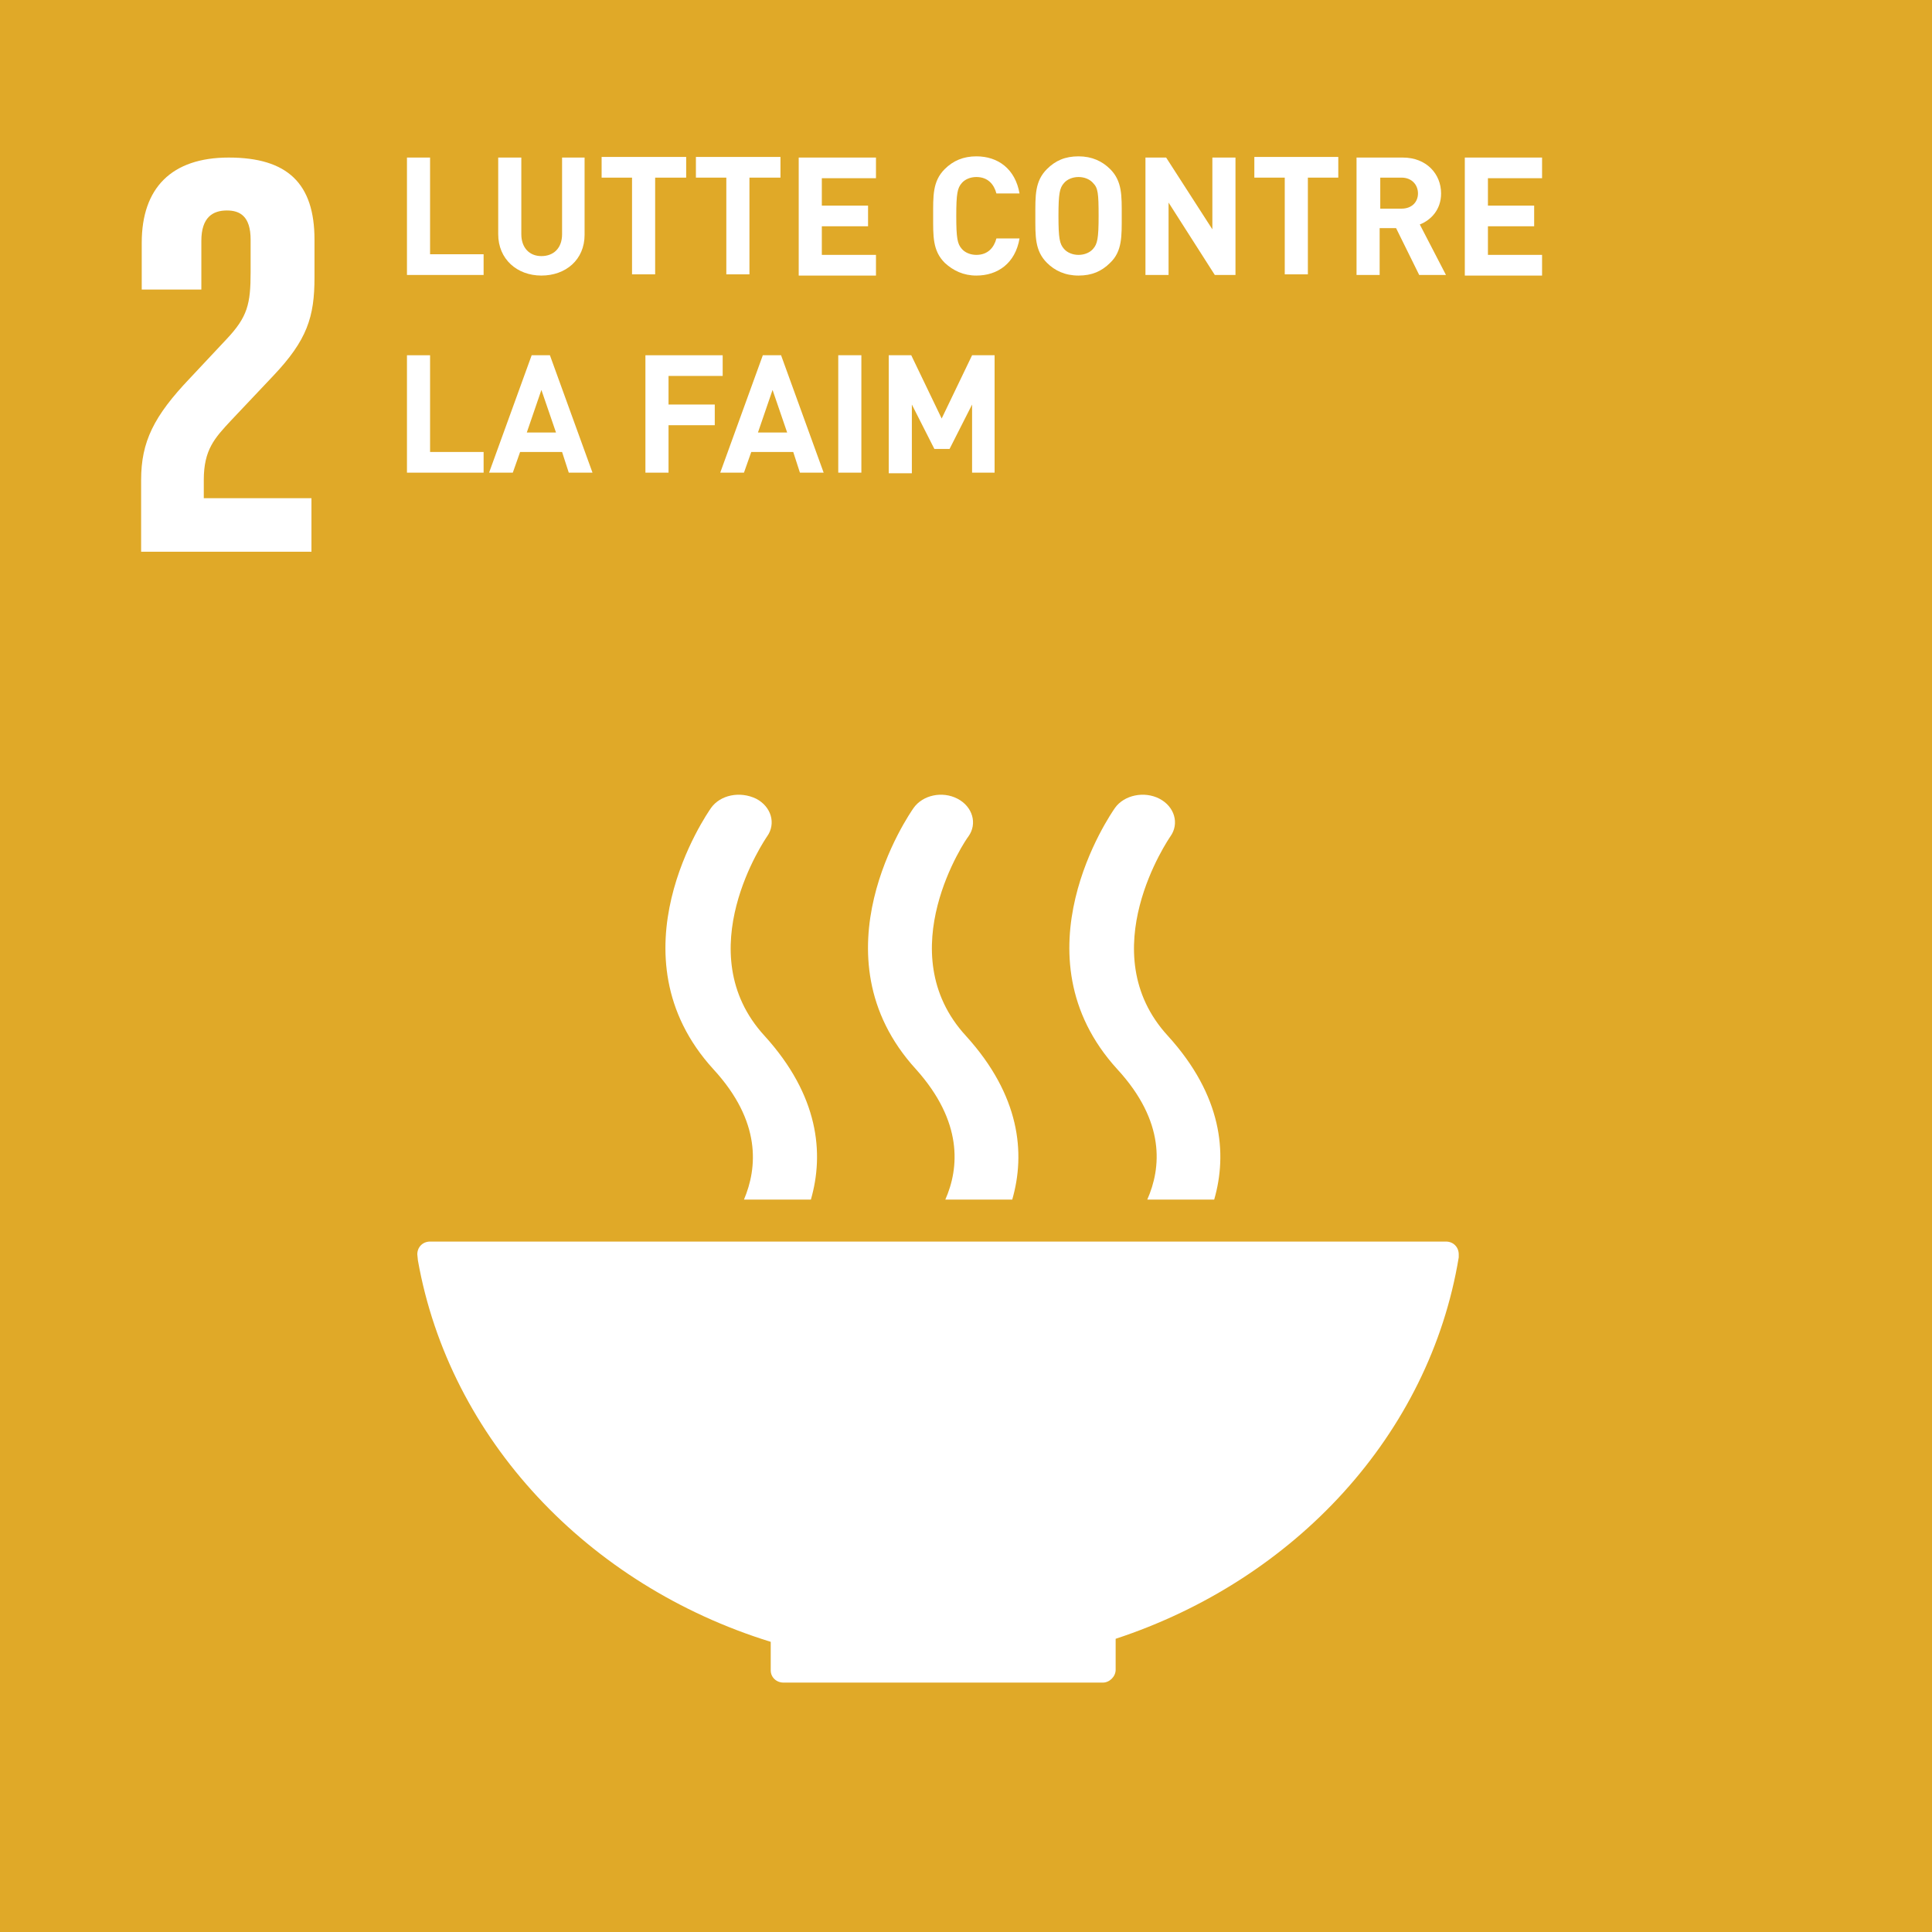 <?xml version="1.0" encoding="utf-8"?>
<!-- Generator: Adobe Illustrator 21.0.2, SVG Export Plug-In . SVG Version: 6.00 Build 0)  -->
<svg version="1.1" id="Layer_1" xmlns="http://www.w3.org/2000/svg" xmlns:xlink="http://www.w3.org/1999/xlink" x="0px" y="0px"
	 viewBox="0 0 317.6 317.6" style="enable-background:new 0 0 317.6 317.6;" xml:space="preserve">
<style type="text/css">
	.st0{fill:#DD172F;}
	.st1{fill:#FFFFFF;}
	.st2{fill:none;stroke:#FFFFFF;stroke-width:1.307;stroke-linecap:round;stroke-miterlimit:10;}
	.st3{fill:#E0A928;}
	.st4{fill:#499935;}
	.st5{fill:#C31922;}
	.st6{fill:#E53321;}
	.st7{fill:#38BAE3;}
	.st8{fill:#FAC400;}
	.st9{fill:#A5183B;}
	.st10{fill:#E9611D;}
	.st11{fill:#D9055F;}
	.st12{fill:#F59C12;}
	.st13{fill:#C38C12;}
	.st14{fill:none;stroke:#FFFFFF;stroke-width:0.73;stroke-miterlimit:10;}
	.st15{fill:#3F7C3C;}
	.st16{fill:#2593D2;}
	.st17{fill:#5EB032;}
	.st18{fill:#00639B;}
	.st19{fill:#1D4467;}
	.st20{fill:#EFEFEF;}
	.st21{fill:#010202;}
	.st22{fill:#61B032;}
	.st23{fill:#E6B719;}
	.st24{fill:#C21822;}
	.st25{fill:#489935;}
	.st26{fill:#3F7E3C;}
	.st27{fill:#F8C300;}
	.st28{fill:#E4351F;}
	.st29{fill:#F59C13;}
	.st30{fill:#2691D0;}
	.st31{fill:#A4193C;}
	.st32{fill:#37B9E2;}
	.st33{fill:#E9611F;}
	.st34{fill:#DF1531;}
	.st35{fill:#D80560;}
	.st36{fill:#1B4367;}
	.st37{fill:#CA9811;}
	.st38{fill:#00659A;}
</style>
<g>
	<rect class="st3" width="317.6" height="317.6"/>
	<path class="st1" d="M51.2,81.9H33.5v-3c0-5,1.8-6.9,4.5-9.8l6.9-7.3c5.6-5.9,6.8-9.7,6.8-16.2v-6.2c0-9.2-4.4-13.5-14.1-13.5
		c-9.4,0-14.3,5-14.3,14v7.7h9.8v-8c0-3.9,1.9-5,4.2-5c2.1,0,3.9,0.9,3.9,4.8v5.3c0,5.3-0.5,7.4-4,11.1l-6,6.4
		c-5.9,6.2-8,10.4-8,16.7v11.8h28V81.9z"/>
	<path class="st1" d="M126.7,269.9v4.5c0,0,0,0.1,0,0.1c0,0,0,0.1,0,0.1c0,1.1,0.9,2,2.1,2c0,0,0,0,0,0c0,0,0.1,0,0.1,0h52.4
		c0,0,0,0,0,0c0,0,0,0,0,0c1.1,0,2.1-1,2.1-2.1c0,0,0,0,0,0c0,0,0,0,0,0v-5.1c29.5-9.7,51.6-33.6,56.4-62.7c0-0.1,0-0.1,0-0.2
		c0-0.1,0-0.2,0-0.3c0-1.2-0.9-2.1-2.1-2.1h-166h-1c-1.2,0-2.1,0.9-2.1,2.1l0.1,1C73.9,236.5,96.6,260.6,126.7,269.9"/>
	<path class="st1" d="M183.3,132.8c-0.7,1-16.8,24.2,0.4,43c7.9,8.6,7.2,16.2,4.9,21.4h11c2.2-7.6,1.3-17.1-7.6-26.9
		c-12.7-13.8,0.2-32.5,0.4-32.8c1.5-2.1,0.7-4.9-1.8-6.2C188.1,130,184.8,130.7,183.3,132.8"/>
	<path class="st1" d="M155.4,197.2h11c2.2-7.6,1.3-17.1-7.6-26.9c-12.7-13.8,0.1-32.5,0.4-32.8c1.5-2.1,0.7-4.9-1.8-6.2
		c-2.5-1.3-5.7-0.6-7.2,1.5c-0.7,1-16.8,24.2,0.4,43C158.3,184.4,157.7,192,155.4,197.2"/>
	<path class="st1" d="M116.9,132.8c-0.7,1-16.8,24.2,0.4,43c7.9,8.6,7.2,16.2,5,21.4h11c2.2-7.6,1.3-17.1-7.6-26.9
		c-12.7-13.8,0.2-32.5,0.4-32.8c1.5-2.1,0.7-4.9-1.8-6.2C121.6,130,118.4,130.7,116.9,132.8"/>
	<g>
		<path class="st1" d="M66.9,45.2V25.9h3.8v15.9h8.8v3.4H66.9z"/>
		<path class="st1" d="M89,45.3c-4,0-7.1-2.7-7.1-6.8V25.9h3.8v12.6c0,2.2,1.3,3.6,3.3,3.6s3.4-1.3,3.4-3.6V25.9h3.7v12.7
			C96.1,42.7,93,45.3,89,45.3z"/>
		<path class="st1" d="M107.7,29.2v15.9h-3.8V29.2h-5v-3.4h13.9v3.4H107.7z"/>
		<path class="st1" d="M123.2,29.2v15.9h-3.8V29.2h-5v-3.4h13.9v3.4H123.2z"/>
		<path class="st1" d="M131.3,45.2V25.9H144v3.4h-8.9v4.5h7.6v3.4h-7.6v4.7h8.9v3.4H131.3z"/>
		<path class="st1" d="M160.5,45.3c-2.1,0-3.8-0.8-5.2-2.1c-2-2-1.9-4.4-1.9-7.7s-0.1-5.7,1.9-7.7c1.4-1.4,3.1-2.1,5.2-2.1
			c3.6,0,6.4,2.1,7.1,6.1h-3.8c-0.4-1.5-1.4-2.7-3.3-2.7c-1,0-1.9,0.4-2.4,1c-0.7,0.8-0.9,1.7-0.9,5.4s0.2,4.6,0.9,5.4
			c0.5,0.6,1.4,1,2.4,1c1.9,0,2.9-1.2,3.3-2.7h3.8C166.9,43.3,164,45.3,160.5,45.3z"/>
		<path class="st1" d="M182.5,43.2c-1.4,1.4-3,2.1-5.2,2.1c-2.2,0-3.9-0.8-5.2-2.1c-2-2-1.9-4.4-1.9-7.7s-0.1-5.7,1.9-7.7
			c1.4-1.4,3-2.1,5.2-2.1c2.2,0,3.9,0.8,5.2,2.1c2,2,1.9,4.4,1.9,7.7S184.5,41.3,182.5,43.2z M179.7,30.1c-0.5-0.6-1.4-1-2.4-1
			c-1,0-1.9,0.4-2.4,1c-0.7,0.8-0.9,1.7-0.9,5.4s0.2,4.6,0.9,5.4c0.5,0.6,1.4,1,2.4,1c1,0,1.9-0.4,2.4-1c0.7-0.8,0.9-1.7,0.9-5.4
			S180.5,30.9,179.7,30.1z"/>
		<path class="st1" d="M199.7,45.2l-7.6-11.9v11.9h-3.8V25.9h3.4l7.6,11.8V25.9h3.8v19.3H199.7z"/>
		<path class="st1" d="M215,29.2v15.9h-3.8V29.2h-5v-3.4H220v3.4H215z"/>
		<path class="st1" d="M233.3,45.2l-3.8-7.7h-2.7v7.7h-3.8V25.9h7.6c3.9,0,6.3,2.7,6.3,5.9c0,2.7-1.7,4.4-3.5,5.1l4.3,8.3H233.3z
			 M230.4,29.2h-3.5v5.1h3.5c1.7,0,2.7-1.1,2.7-2.5S232.1,29.2,230.4,29.2z"/>
		<path class="st1" d="M240.8,45.2V25.9h12.7v3.4h-8.9v4.5h7.6v3.4h-7.6v4.7h8.9v3.4H240.8z"/>
		<path class="st1" d="M66.9,77.7V58.4h3.8v15.9h8.8v3.4H66.9z"/>
		<path class="st1" d="M93.5,77.7l-1.1-3.4h-6.9l-1.2,3.4h-3.9l7-19.3h3l7,19.3H93.5z M89,64.1l-2.4,7h4.8L89,64.1z"/>
		<path class="st1" d="M109.9,61.8v4.7h7.6v3.4h-7.6v7.8h-3.8V58.4h12.7v3.4H109.9z"/>
		<path class="st1" d="M131.5,77.7l-1.1-3.4h-6.9l-1.2,3.4h-3.9l7-19.3h3l7,19.3H131.5z M127,64.1l-2.4,7h4.8L127,64.1z"/>
		<path class="st1" d="M137.8,77.7V58.4h3.8v19.3H137.8z"/>
		<path class="st1" d="M159.8,77.7V66.5l-3.7,7.3h-2.5l-3.7-7.3v11.3h-3.8V58.4h3.7l5,10.4l5-10.4h3.7v19.3H159.8z"/>
	</g>
</g>
</svg>
